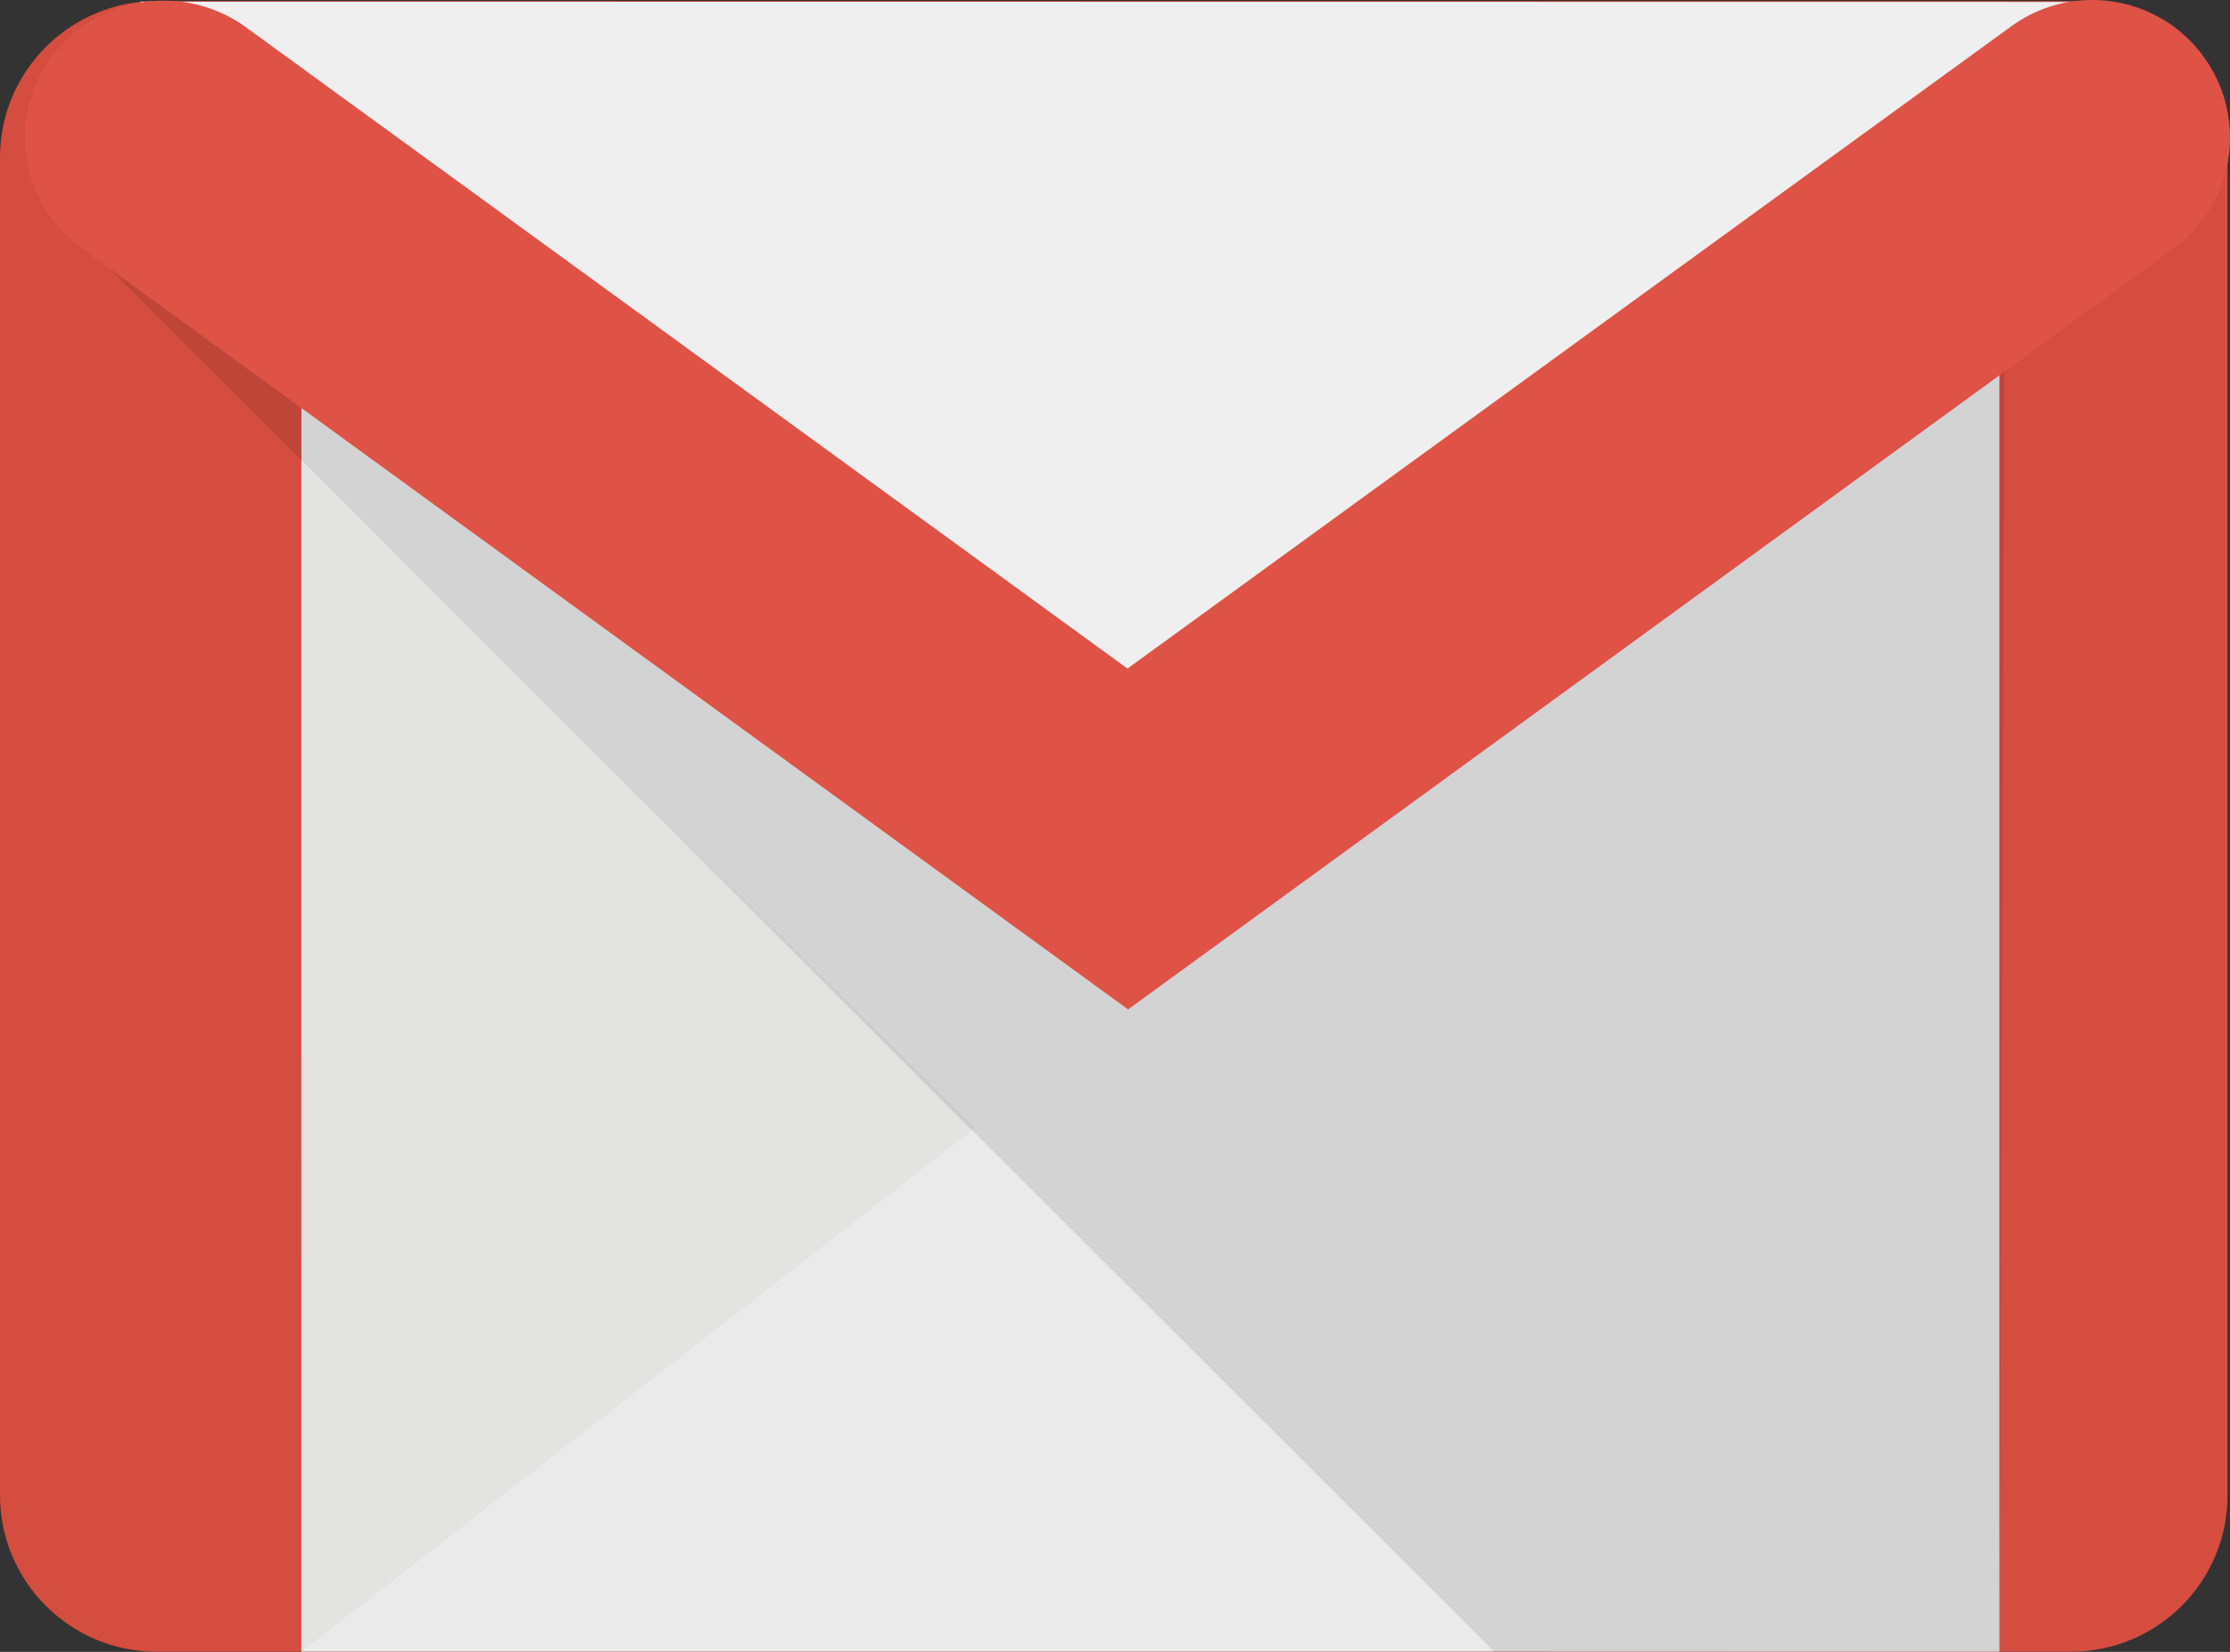 <?xml version="1.0" encoding="utf-8"?>
<!-- Generator: Adobe Illustrator 16.0.0, SVG Export Plug-In . SVG Version: 6.00 Build 0)  -->
<!DOCTYPE svg PUBLIC "-//W3C//DTD SVG 1.1//EN" "http://www.w3.org/Graphics/SVG/1.1/DTD/svg11.dtd">
<svg version="1.1" id="Capa_1" xmlns="http://www.w3.org/2000/svg" xmlns:xlink="http://www.w3.org/1999/xlink" x="0px" y="0px"
	 width="54px" height="40px" viewBox="0 0 54 40" enable-background="new 0 0 54 40" xml:space="preserve">
<rect x="0" y="0" width="54" height="40" fill="#333333" stroke="none"/>
<g>
	<path fill="#D54D3F" d="M3.793,0.026h46.354c2.096,0,3.794,1.696,3.794,3.79v32.391c0,2.093-1.698,3.789-3.794,3.789H3.793
		C1.699,39.996,0,38.3,0,36.207V3.816C0,1.723,1.699,0.026,3.793,0.026z"/>
	<path fill="#EAEAEA" d="M7.299,0.216h41.117v39.778H7.299V0.216z"/>
	<path fill="#E3E3E2" d="M23.61,27.317L7.299,39.994L7.3,11.181l16.308,16.135"/>
	<path opacity="0.1" fill="#010202" enable-background="new    " d="M36.188,40L2.457,6.311l46.097-1.093l-0.139,34.778L36.188,40z"
		/>
	<path fill="#EFEFEF" d="M3.394,0.041l24.327,17.967L50.103,0.047L3.394,0.041z"/>
	<path fill="#DF5246" d="M52.575,6.063c1.51-1.054,1.879-3.131,0.823-4.64c-1.054-1.509-3.134-1.877-4.644-0.823l-21.44,15.581
		l-0.002,0.015l-0.002-0.001L5.876,0.602C4.345-0.438,2.25-0.059,1.195,1.45c-1.056,1.509-0.669,3.574,0.86,4.614l0,0l-0.087-0.06
		l25.349,18.439 M52.67,6.005l-25.471,18.56"/>
</g>
</svg>
